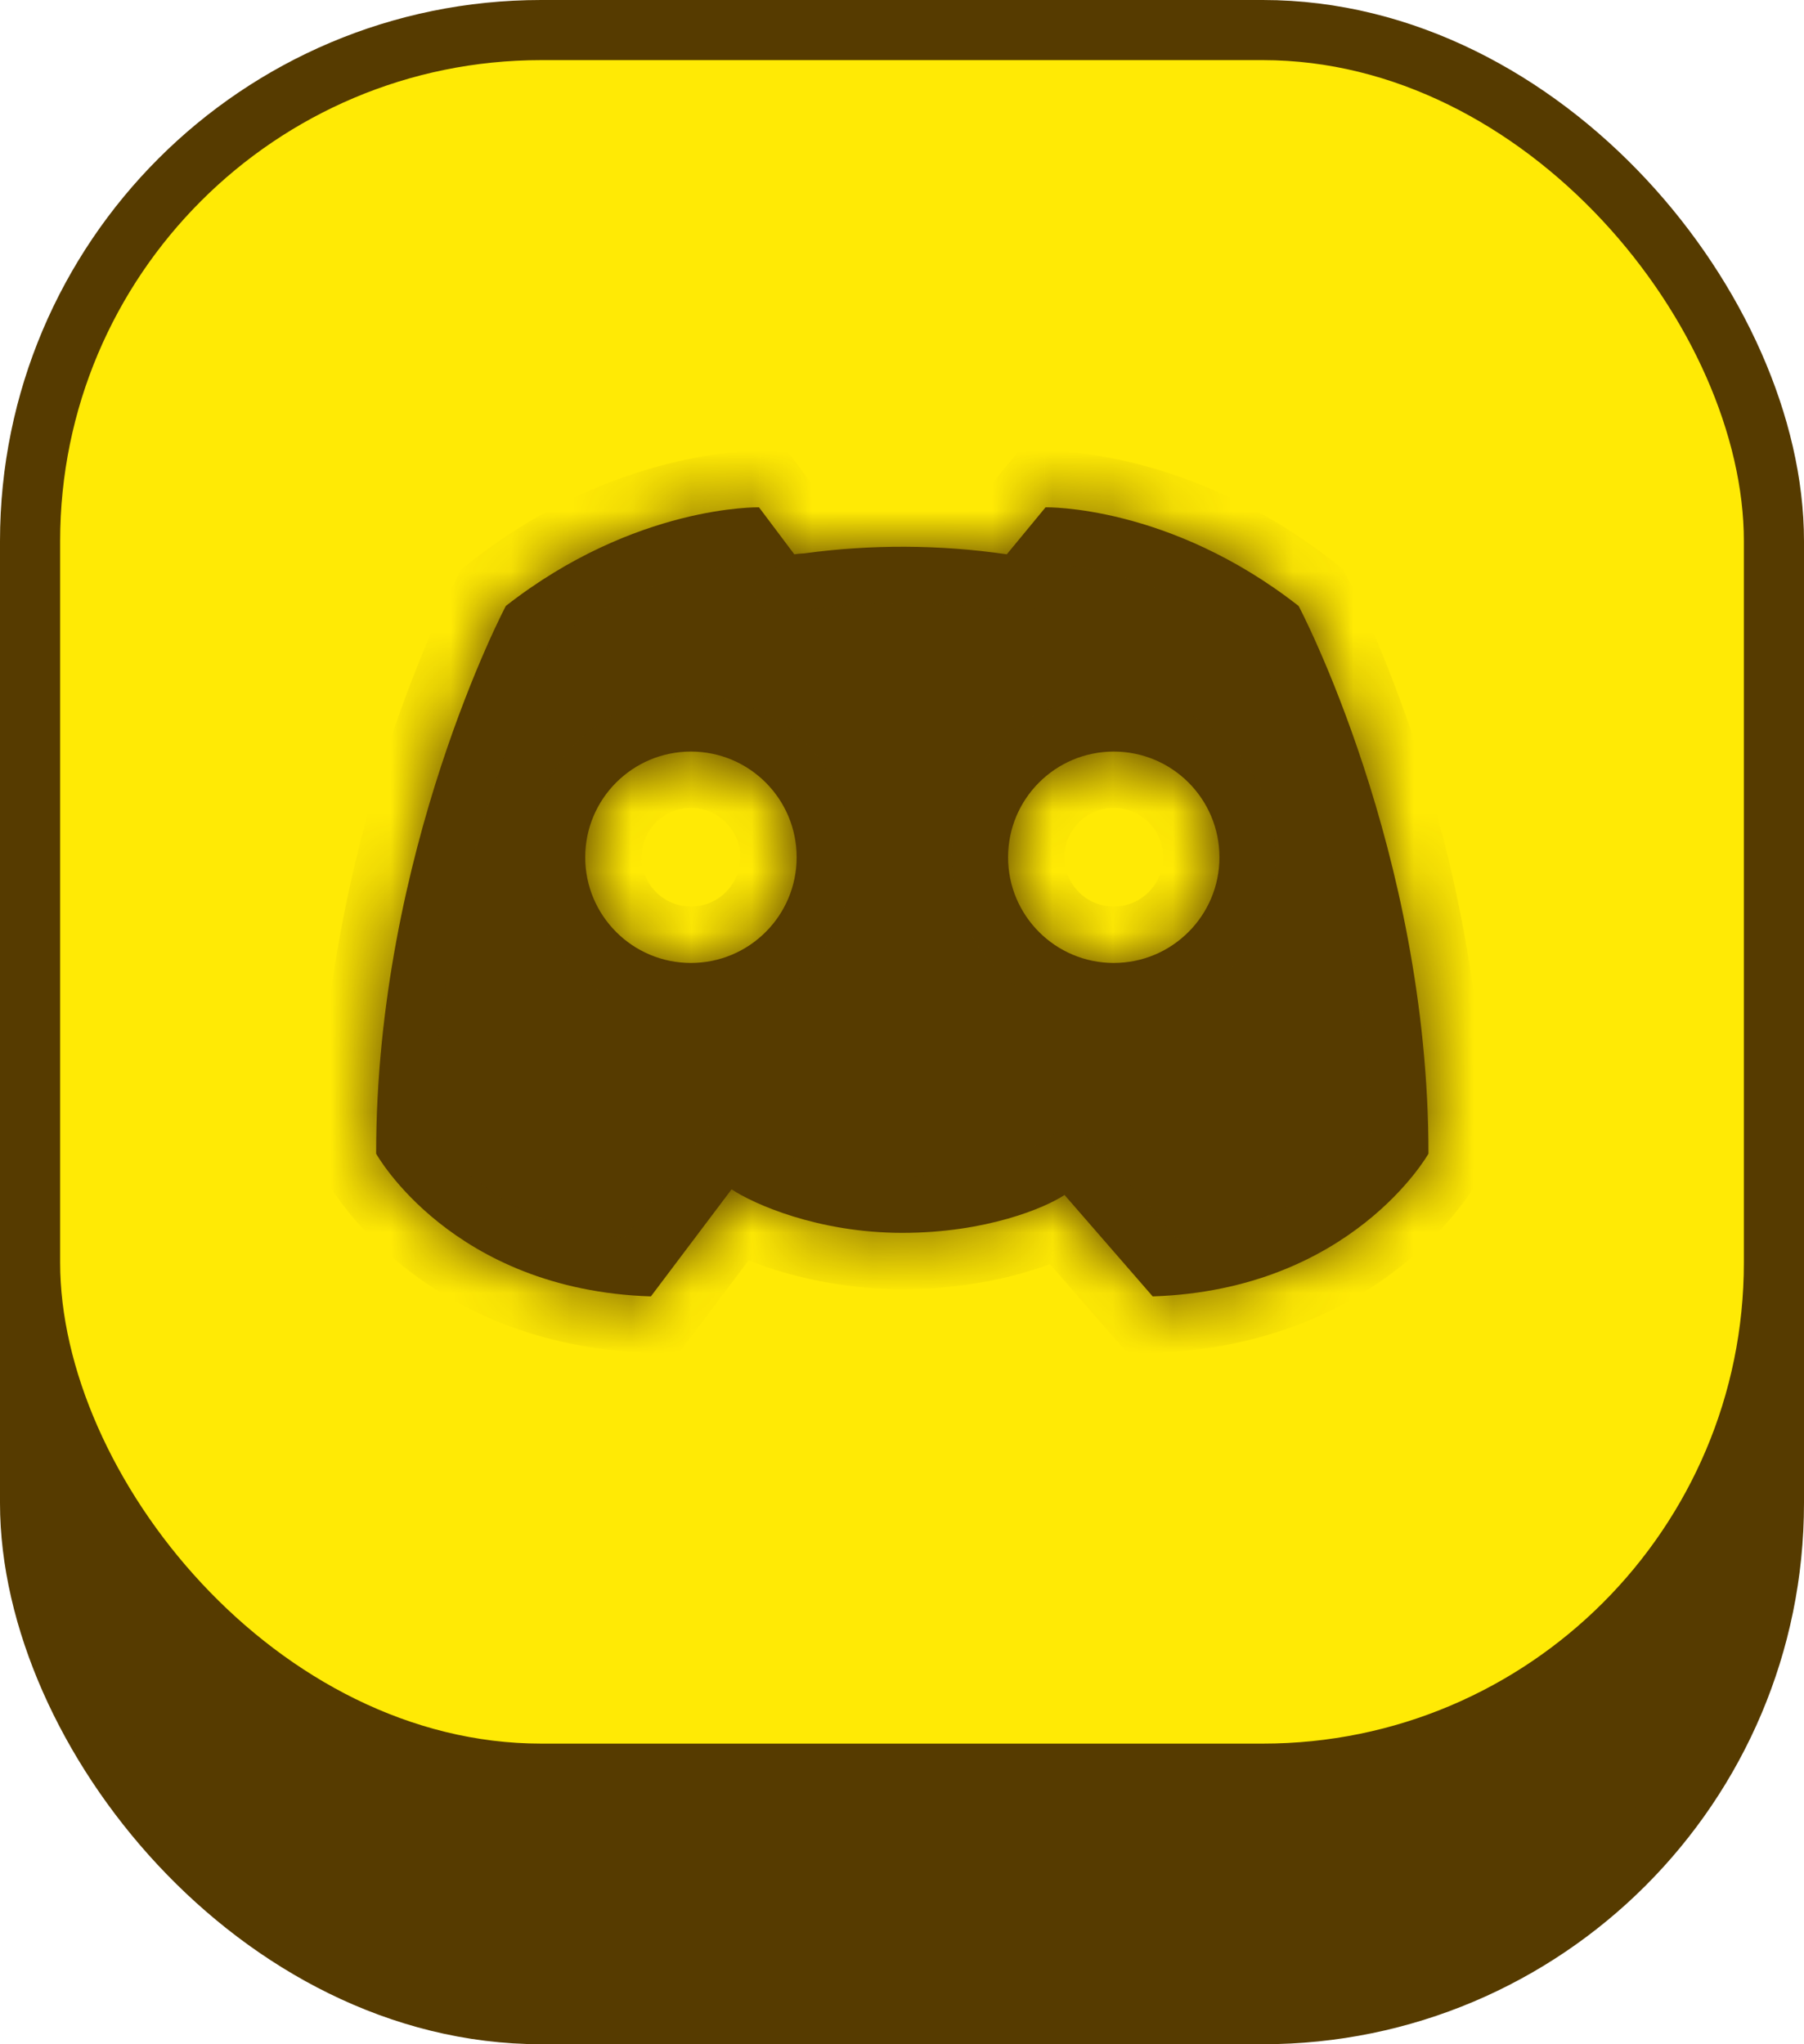 <svg width="30" height="34" viewBox="0 0 30 34" fill="none" xmlns="http://www.w3.org/2000/svg">
<rect x="0.5" y="4.5" width="29" height="29" rx="8.5" fill="#563B00" stroke="#563B00"/>
<rect x="0.5" y="0.5" width="29" height="29" rx="8.5" fill="#FFEA05" stroke="#563B00"/>
<mask id="path-3-inside-1_2011_1135" fill="white">
<path fill-rule="evenodd" clip-rule="evenodd" d="M10.824 21.562L12.166 19.781C12.529 20.023 13.605 20.505 15.005 20.505C16.405 20.505 17.387 20.085 17.703 19.875L19.169 21.562C22.48 21.452 23.755 19.188 23.755 19.188C23.755 14.156 21.596 10.079 21.596 10.079C19.44 8.391 17.387 8.438 17.387 8.438L16.743 9.219C15.625 9.057 14.491 9.052 13.372 9.204C13.317 9.206 13.263 9.211 13.209 9.219L12.622 8.438C12.622 8.438 10.569 8.391 8.412 10.078C8.412 10.078 6.255 14.156 6.255 19.188C6.255 19.188 7.513 21.454 10.824 21.562ZM13.248 14.258C13.248 15.229 12.461 16.016 11.49 16.016C10.519 16.016 9.732 15.229 9.732 14.258C9.732 13.287 10.519 12.5 11.49 12.5C12.461 12.5 13.248 13.287 13.248 14.258ZM18.521 16.016C19.492 16.016 20.279 15.229 20.279 14.258C20.279 13.287 19.492 12.5 18.521 12.5C17.551 12.5 16.764 13.287 16.764 14.258C16.764 15.229 17.551 16.016 18.521 16.016Z"/>
</mask>
<path fill-rule="evenodd" clip-rule="evenodd" d="M10.824 21.562L12.166 19.781C12.529 20.023 13.605 20.505 15.005 20.505C16.405 20.505 17.387 20.085 17.703 19.875L19.169 21.562C22.48 21.452 23.755 19.188 23.755 19.188C23.755 14.156 21.596 10.079 21.596 10.079C19.44 8.391 17.387 8.438 17.387 8.438L16.743 9.219C15.625 9.057 14.491 9.052 13.372 9.204C13.317 9.206 13.263 9.211 13.209 9.219L12.622 8.438C12.622 8.438 10.569 8.391 8.412 10.078C8.412 10.078 6.255 14.156 6.255 19.188C6.255 19.188 7.513 21.454 10.824 21.562ZM13.248 14.258C13.248 15.229 12.461 16.016 11.49 16.016C10.519 16.016 9.732 15.229 9.732 14.258C9.732 13.287 10.519 12.5 11.49 12.5C12.461 12.5 13.248 13.287 13.248 14.258ZM18.521 16.016C19.492 16.016 20.279 15.229 20.279 14.258C20.279 13.287 19.492 12.5 18.521 12.5C17.551 12.5 16.764 13.287 16.764 14.258C16.764 15.229 17.551 16.016 18.521 16.016Z" fill="#563B00"/>
<path d="M12.166 19.781L12.685 19L11.949 18.511L11.417 19.217L12.166 19.781ZM10.824 21.562L10.794 22.5L11.28 22.515L11.573 22.127L10.824 21.562ZM17.703 19.875L18.41 19.26L17.87 18.638L17.184 19.094L17.703 19.875ZM19.169 21.562L18.462 22.177L18.755 22.514L19.201 22.5L19.169 21.562ZM23.755 19.188L24.572 19.647L24.692 19.433V19.188H23.755ZM21.596 10.079L22.425 9.64L22.331 9.464L22.174 9.341L21.596 10.079ZM17.387 8.438L17.365 7.5L16.936 7.51L16.663 7.841L17.387 8.438ZM16.743 9.219L16.609 10.147L17.131 10.222L17.466 9.815L16.743 9.219ZM13.372 9.204L13.409 10.141L13.454 10.139L13.498 10.133L13.372 9.204ZM13.209 9.219L12.459 9.782L12.793 10.226L13.342 10.147L13.209 9.219ZM12.622 8.438L13.371 7.874L13.098 7.511L12.643 7.5L12.622 8.438ZM8.412 10.078L7.835 9.339L7.677 9.462L7.583 9.639L8.412 10.078ZM6.255 19.188H5.317V19.43L5.435 19.643L6.255 19.188ZM11.417 19.217L10.075 20.998L11.573 22.127L12.915 20.345L11.417 19.217ZM15.005 19.567C13.797 19.567 12.9 19.144 12.685 19L11.647 20.562C12.158 20.901 13.413 21.442 15.005 21.442V19.567ZM17.184 19.094C17.038 19.191 16.241 19.567 15.005 19.567V21.442C16.569 21.442 17.736 20.979 18.222 20.656L17.184 19.094ZM19.877 20.948L18.41 19.26L16.995 20.49L18.462 22.177L19.877 20.948ZM23.755 19.188C22.938 18.728 22.938 18.727 22.938 18.727C22.938 18.727 22.939 18.726 22.939 18.726C22.939 18.726 22.939 18.725 22.94 18.725C22.94 18.724 22.941 18.723 22.941 18.722C22.942 18.721 22.942 18.72 22.942 18.72C22.942 18.72 22.942 18.721 22.94 18.724C22.936 18.731 22.927 18.745 22.913 18.766C22.886 18.807 22.839 18.874 22.772 18.957C22.637 19.125 22.424 19.36 22.122 19.599C21.526 20.071 20.568 20.578 19.138 20.625L19.201 22.5C21.082 22.437 22.417 21.756 23.286 21.069C23.716 20.728 24.028 20.389 24.236 20.129C24.34 19.998 24.419 19.887 24.474 19.804C24.502 19.763 24.524 19.728 24.54 19.701C24.548 19.688 24.555 19.677 24.56 19.668C24.563 19.663 24.565 19.659 24.567 19.656C24.568 19.654 24.569 19.653 24.57 19.651C24.57 19.651 24.57 19.65 24.571 19.649C24.571 19.649 24.571 19.648 24.571 19.648C24.572 19.648 24.572 19.647 23.755 19.188ZM21.596 10.079C20.768 10.518 20.767 10.518 20.767 10.517C20.767 10.517 20.767 10.517 20.767 10.517C20.767 10.517 20.767 10.517 20.767 10.517C20.767 10.517 20.767 10.517 20.767 10.517C20.768 10.518 20.769 10.52 20.77 10.523C20.773 10.528 20.778 10.538 20.785 10.551C20.798 10.577 20.819 10.619 20.846 10.674C20.9 10.785 20.979 10.953 21.075 11.172C21.267 11.609 21.526 12.247 21.785 13.038C22.304 14.625 22.817 16.801 22.817 19.188H24.692C24.692 16.543 24.126 14.164 23.567 12.455C23.286 11.598 23.005 10.902 22.792 10.418C22.685 10.175 22.596 9.985 22.532 9.854C22.5 9.788 22.474 9.737 22.456 9.701C22.447 9.683 22.44 9.669 22.434 9.659C22.432 9.654 22.43 9.65 22.428 9.647C22.427 9.645 22.427 9.644 22.426 9.643C22.426 9.642 22.425 9.642 22.425 9.641C22.425 9.641 22.425 9.641 22.425 9.641C22.425 9.641 22.425 9.64 21.596 10.079ZM17.387 8.438C17.407 9.375 17.407 9.375 17.407 9.375C17.407 9.375 17.406 9.375 17.406 9.375C17.406 9.375 17.405 9.375 17.405 9.375C17.404 9.375 17.403 9.375 17.403 9.375C17.402 9.375 17.401 9.375 17.401 9.375C17.401 9.375 17.402 9.375 17.406 9.375C17.412 9.375 17.427 9.375 17.447 9.376C17.489 9.377 17.558 9.381 17.65 9.39C17.835 9.408 18.111 9.447 18.451 9.534C19.131 9.707 20.06 10.067 21.018 10.817L22.174 9.341C20.977 8.404 19.801 7.943 18.914 7.717C18.471 7.604 18.1 7.55 17.832 7.524C17.698 7.511 17.59 7.505 17.511 7.502C17.471 7.501 17.439 7.5 17.415 7.5C17.402 7.5 17.392 7.5 17.384 7.5C17.38 7.5 17.376 7.5 17.373 7.5C17.372 7.5 17.37 7.5 17.369 7.5C17.368 7.5 17.368 7.5 17.367 7.5C17.367 7.5 17.366 7.5 17.366 7.5C17.366 7.5 17.365 7.5 17.387 8.438ZM17.466 9.815L18.11 9.034L16.663 7.841L16.019 8.623L17.466 9.815ZM13.498 10.133C14.531 9.993 15.577 9.998 16.609 10.147L16.877 8.291C15.673 8.117 14.451 8.112 13.246 8.275L13.498 10.133ZM13.342 10.147C13.364 10.144 13.387 10.142 13.409 10.141L13.335 8.267C13.248 8.271 13.162 8.279 13.076 8.291L13.342 10.147ZM11.872 9.001L12.459 9.782L13.958 8.656L13.371 7.874L11.872 9.001ZM8.989 10.816C9.949 10.066 10.878 9.707 11.557 9.534C11.897 9.447 12.174 9.408 12.358 9.39C12.45 9.381 12.519 9.377 12.561 9.376C12.582 9.375 12.596 9.375 12.603 9.375C12.606 9.375 12.608 9.375 12.607 9.375C12.607 9.375 12.607 9.375 12.605 9.375C12.605 9.375 12.604 9.375 12.604 9.375C12.603 9.375 12.603 9.375 12.602 9.375C12.602 9.375 12.602 9.375 12.601 9.375C12.601 9.375 12.601 9.375 12.622 8.438C12.643 7.5 12.643 7.5 12.642 7.5C12.642 7.5 12.642 7.5 12.641 7.5C12.641 7.5 12.64 7.5 12.639 7.5C12.638 7.5 12.637 7.5 12.635 7.5C12.632 7.5 12.629 7.5 12.624 7.5C12.616 7.5 12.606 7.5 12.594 7.5C12.569 7.5 12.537 7.501 12.498 7.502C12.419 7.505 12.31 7.511 12.177 7.524C11.909 7.55 11.537 7.604 11.095 7.717C10.209 7.942 9.033 8.403 7.835 9.339L8.989 10.816ZM7.192 19.188C7.192 16.8 7.705 14.625 8.225 13.037C8.483 12.246 8.742 11.607 8.934 11.17C9.029 10.951 9.109 10.784 9.163 10.672C9.19 10.617 9.21 10.575 9.224 10.549C9.23 10.536 9.235 10.527 9.238 10.521C9.24 10.518 9.241 10.516 9.241 10.515C9.241 10.515 9.241 10.515 9.241 10.515C9.241 10.515 9.241 10.515 9.241 10.515C9.241 10.515 9.241 10.515 9.241 10.515C9.241 10.516 9.241 10.516 8.412 10.078C7.583 9.639 7.583 9.639 7.583 9.64C7.583 9.64 7.583 9.64 7.583 9.64C7.583 9.641 7.582 9.641 7.582 9.642C7.582 9.643 7.581 9.644 7.58 9.645C7.578 9.649 7.576 9.653 7.574 9.658C7.568 9.668 7.561 9.682 7.552 9.7C7.534 9.736 7.508 9.787 7.476 9.853C7.412 9.984 7.323 10.174 7.217 10.417C7.004 10.901 6.723 11.597 6.442 12.454C5.883 14.164 5.317 16.543 5.317 19.188H7.192ZM10.855 20.625C9.426 20.579 8.473 20.072 7.882 19.601C7.582 19.362 7.371 19.129 7.238 18.961C7.172 18.878 7.126 18.811 7.099 18.77C7.085 18.75 7.077 18.735 7.073 18.729C7.071 18.726 7.07 18.724 7.07 18.725C7.07 18.725 7.071 18.726 7.071 18.727C7.072 18.728 7.072 18.728 7.073 18.729C7.073 18.73 7.073 18.73 7.074 18.731C7.074 18.731 7.074 18.731 7.074 18.732C7.074 18.732 7.074 18.732 6.255 19.188C5.435 19.643 5.436 19.643 5.436 19.644C5.436 19.644 5.436 19.644 5.436 19.645C5.437 19.645 5.437 19.646 5.437 19.647C5.438 19.648 5.439 19.65 5.44 19.651C5.442 19.655 5.444 19.659 5.447 19.663C5.452 19.673 5.459 19.684 5.467 19.697C5.483 19.724 5.505 19.758 5.532 19.8C5.587 19.883 5.665 19.995 5.769 20.126C5.975 20.386 6.285 20.726 6.714 21.068C7.58 21.757 8.912 22.438 10.794 22.5L10.855 20.625ZM11.49 16.953C12.979 16.953 14.185 15.746 14.185 14.258H12.31C12.31 14.711 11.943 15.078 11.49 15.078V16.953ZM8.795 14.258C8.795 15.746 10.002 16.953 11.49 16.953V15.078C11.037 15.078 10.67 14.711 10.67 14.258H8.795ZM11.49 11.563C10.002 11.563 8.795 12.769 8.795 14.258H10.67C10.67 13.805 11.037 13.438 11.49 13.438V11.563ZM14.185 14.258C14.185 12.769 12.979 11.563 11.49 11.563V13.438C11.943 13.438 12.31 13.805 12.31 14.258H14.185ZM19.342 14.258C19.342 14.711 18.974 15.078 18.521 15.078V16.953C20.01 16.953 21.217 15.746 21.217 14.258H19.342ZM18.521 13.438C18.974 13.438 19.342 13.805 19.342 14.258H21.217C21.217 12.769 20.01 11.563 18.521 11.563V13.438ZM17.701 14.258C17.701 13.805 18.068 13.438 18.521 13.438V11.563C17.033 11.563 15.826 12.769 15.826 14.258H17.701ZM18.521 15.078C18.068 15.078 17.701 14.711 17.701 14.258H15.826C15.826 15.746 17.033 16.953 18.521 16.953V15.078Z" fill="#563B00" mask="url(#path-3-inside-1_2011_1135)"/>
</svg>
